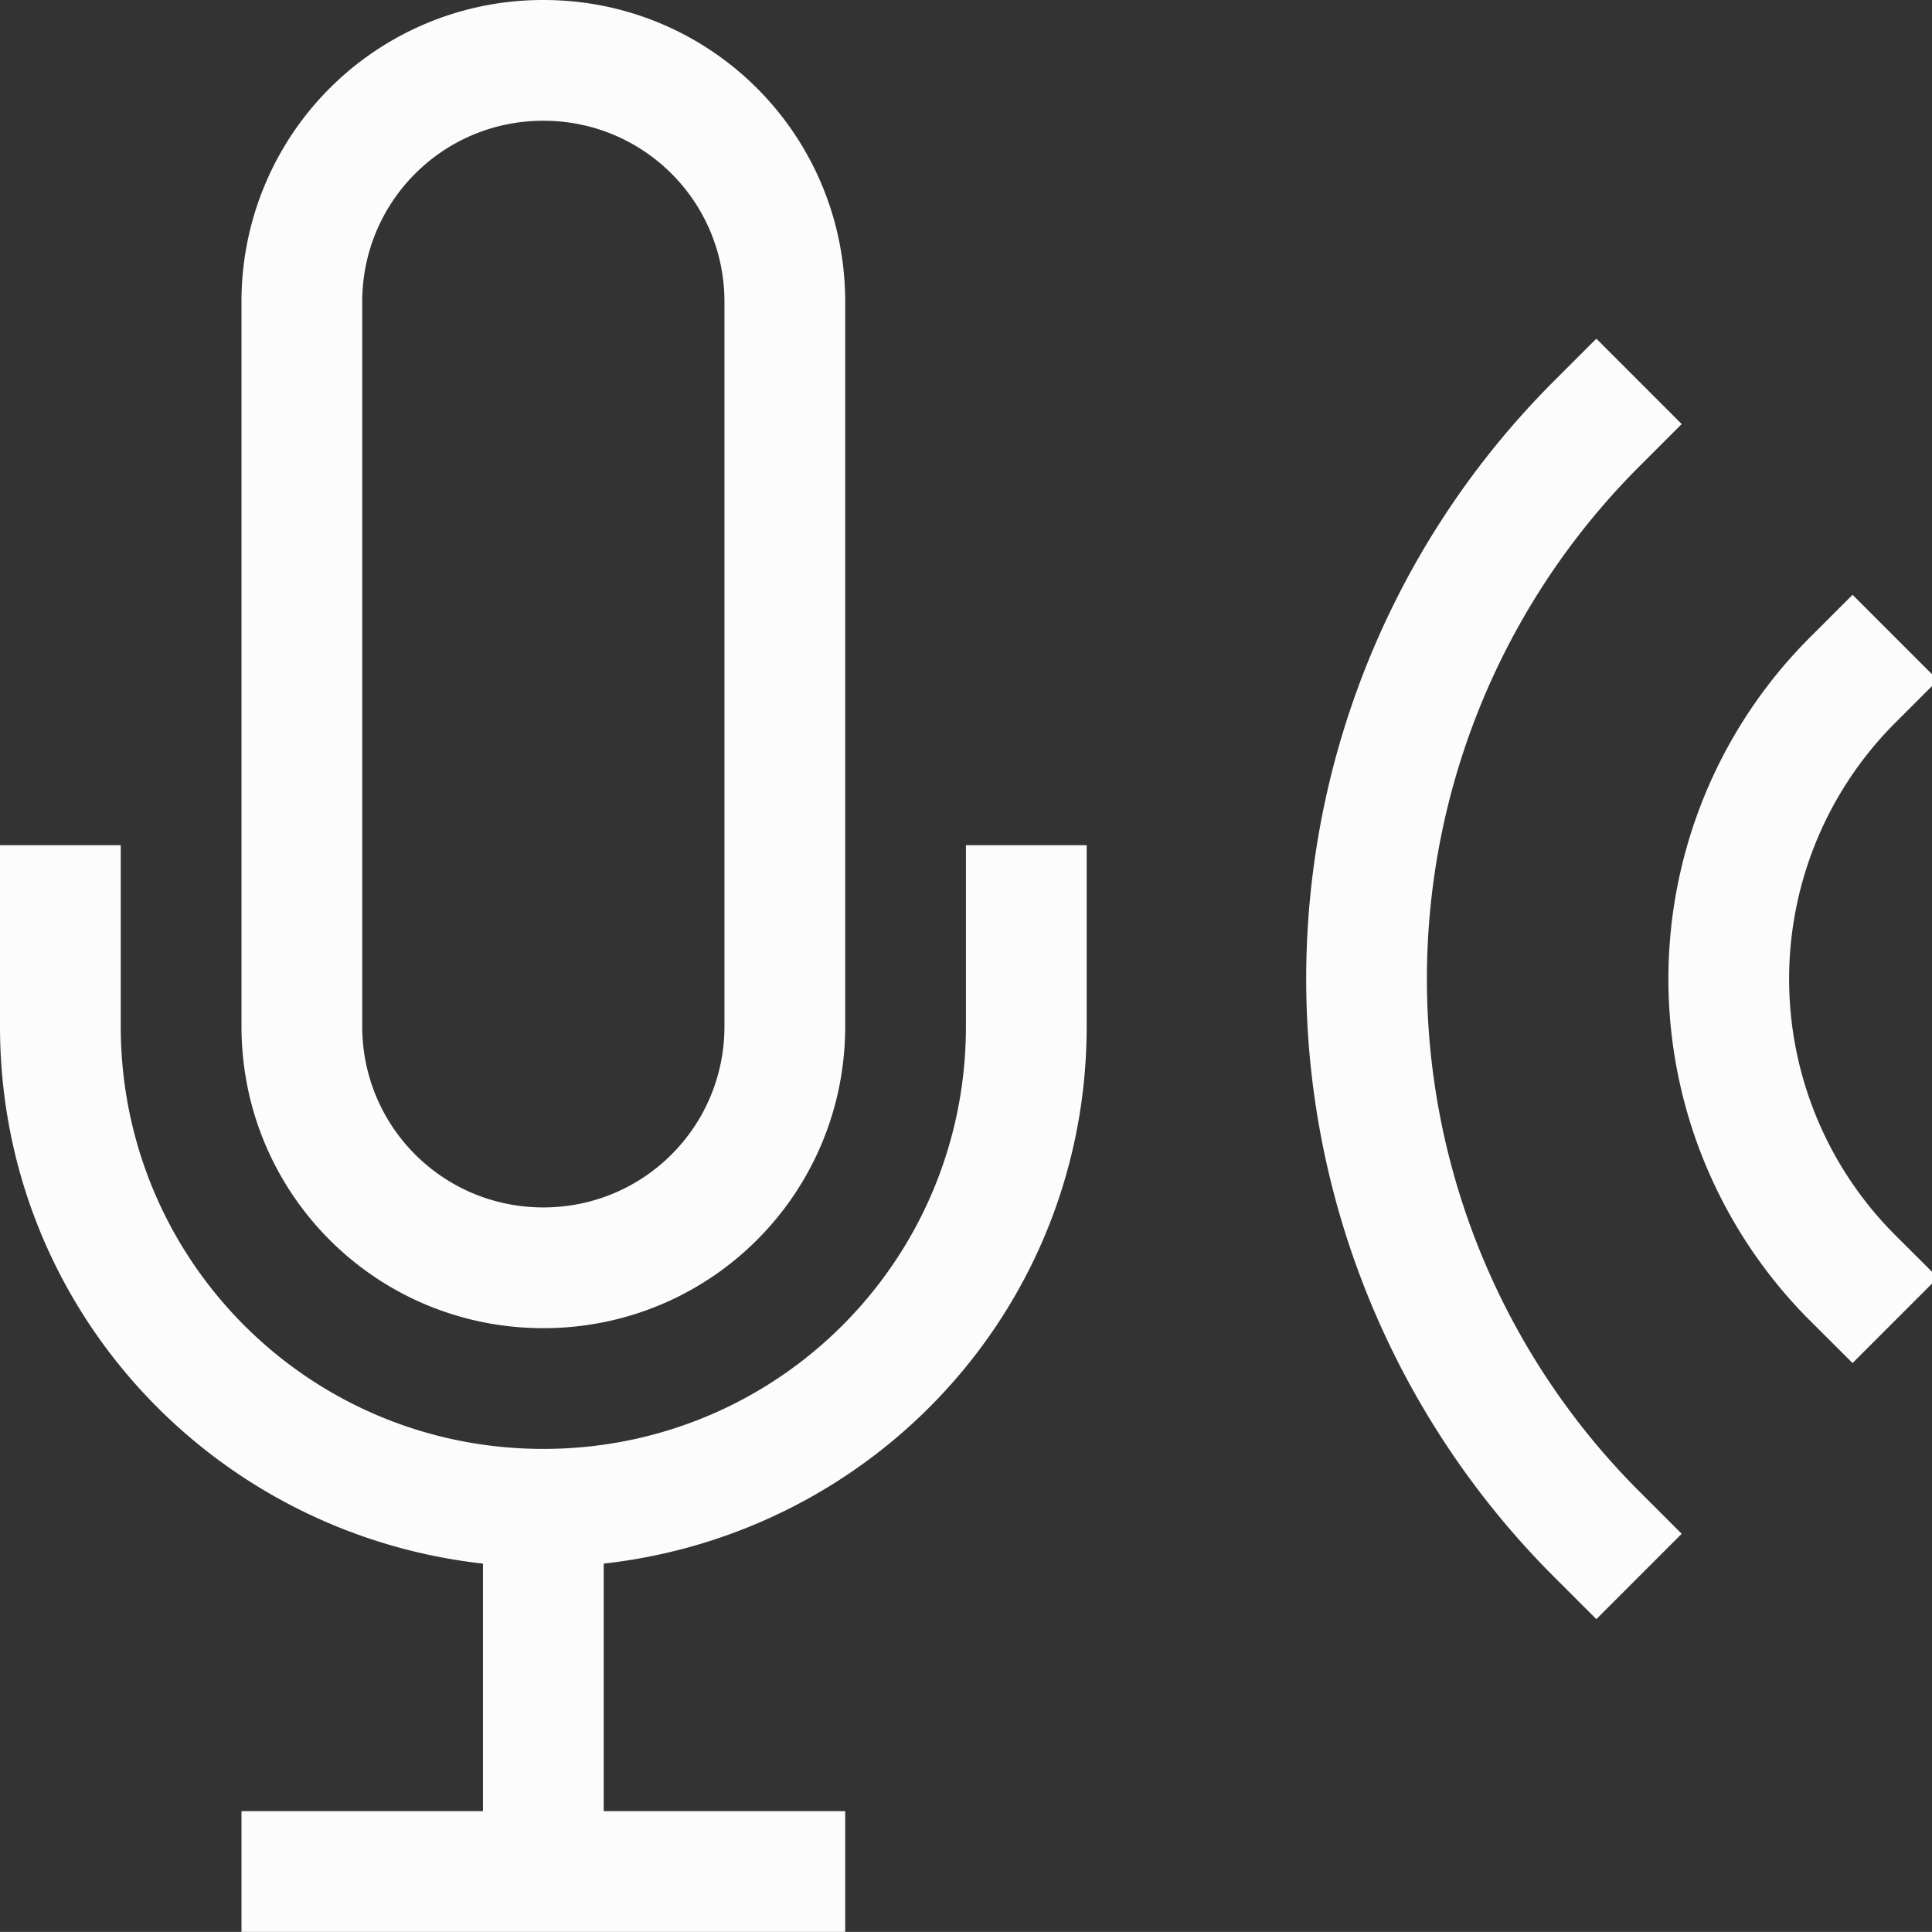 <svg xmlns="http://www.w3.org/2000/svg" width="16.001" height="16">
<rect width="100%" height="100%" fill="#333333" stroke="none"/>
<g fill="#fcfcfc">
<path d="m15.343 4.926.707.707-.354.354a3 3 0 0 0 0 4.242l.354.353-.707.707-.354-.353a4 4 0 0 1 0-5.656z"/>
<path d="m13.221 2.805.707.707-.353.353a6 6 0 0 0 0 8.485l.353.353-.707.707-.353-.353a7 7 0 0 1 0-9.899zM4.5 0A2.495 2.495 0 0 0 2 2.5v6C2 9.885 3.115 11 4.5 11S7 9.885 7 8.5v-6C7 1.115 5.885 0 4.5 0m0 1C5.331 1 6 1.669 6 2.5v6c0 .831-.669 1.5-1.5 1.5S3 9.331 3 8.5v-6C3 1.669 3.669 1 4.5 1M0 7v1.5c0 2.321 1.748 4.198 4 4.45V15H2v1h5v-1H5v-2.05c2.252-.252 4-2.129 4-4.45V7H8v1.5C8 10.439 6.439 12 4.5 12S1 10.439 1 8.5V7z"/>
</g>
</svg>
